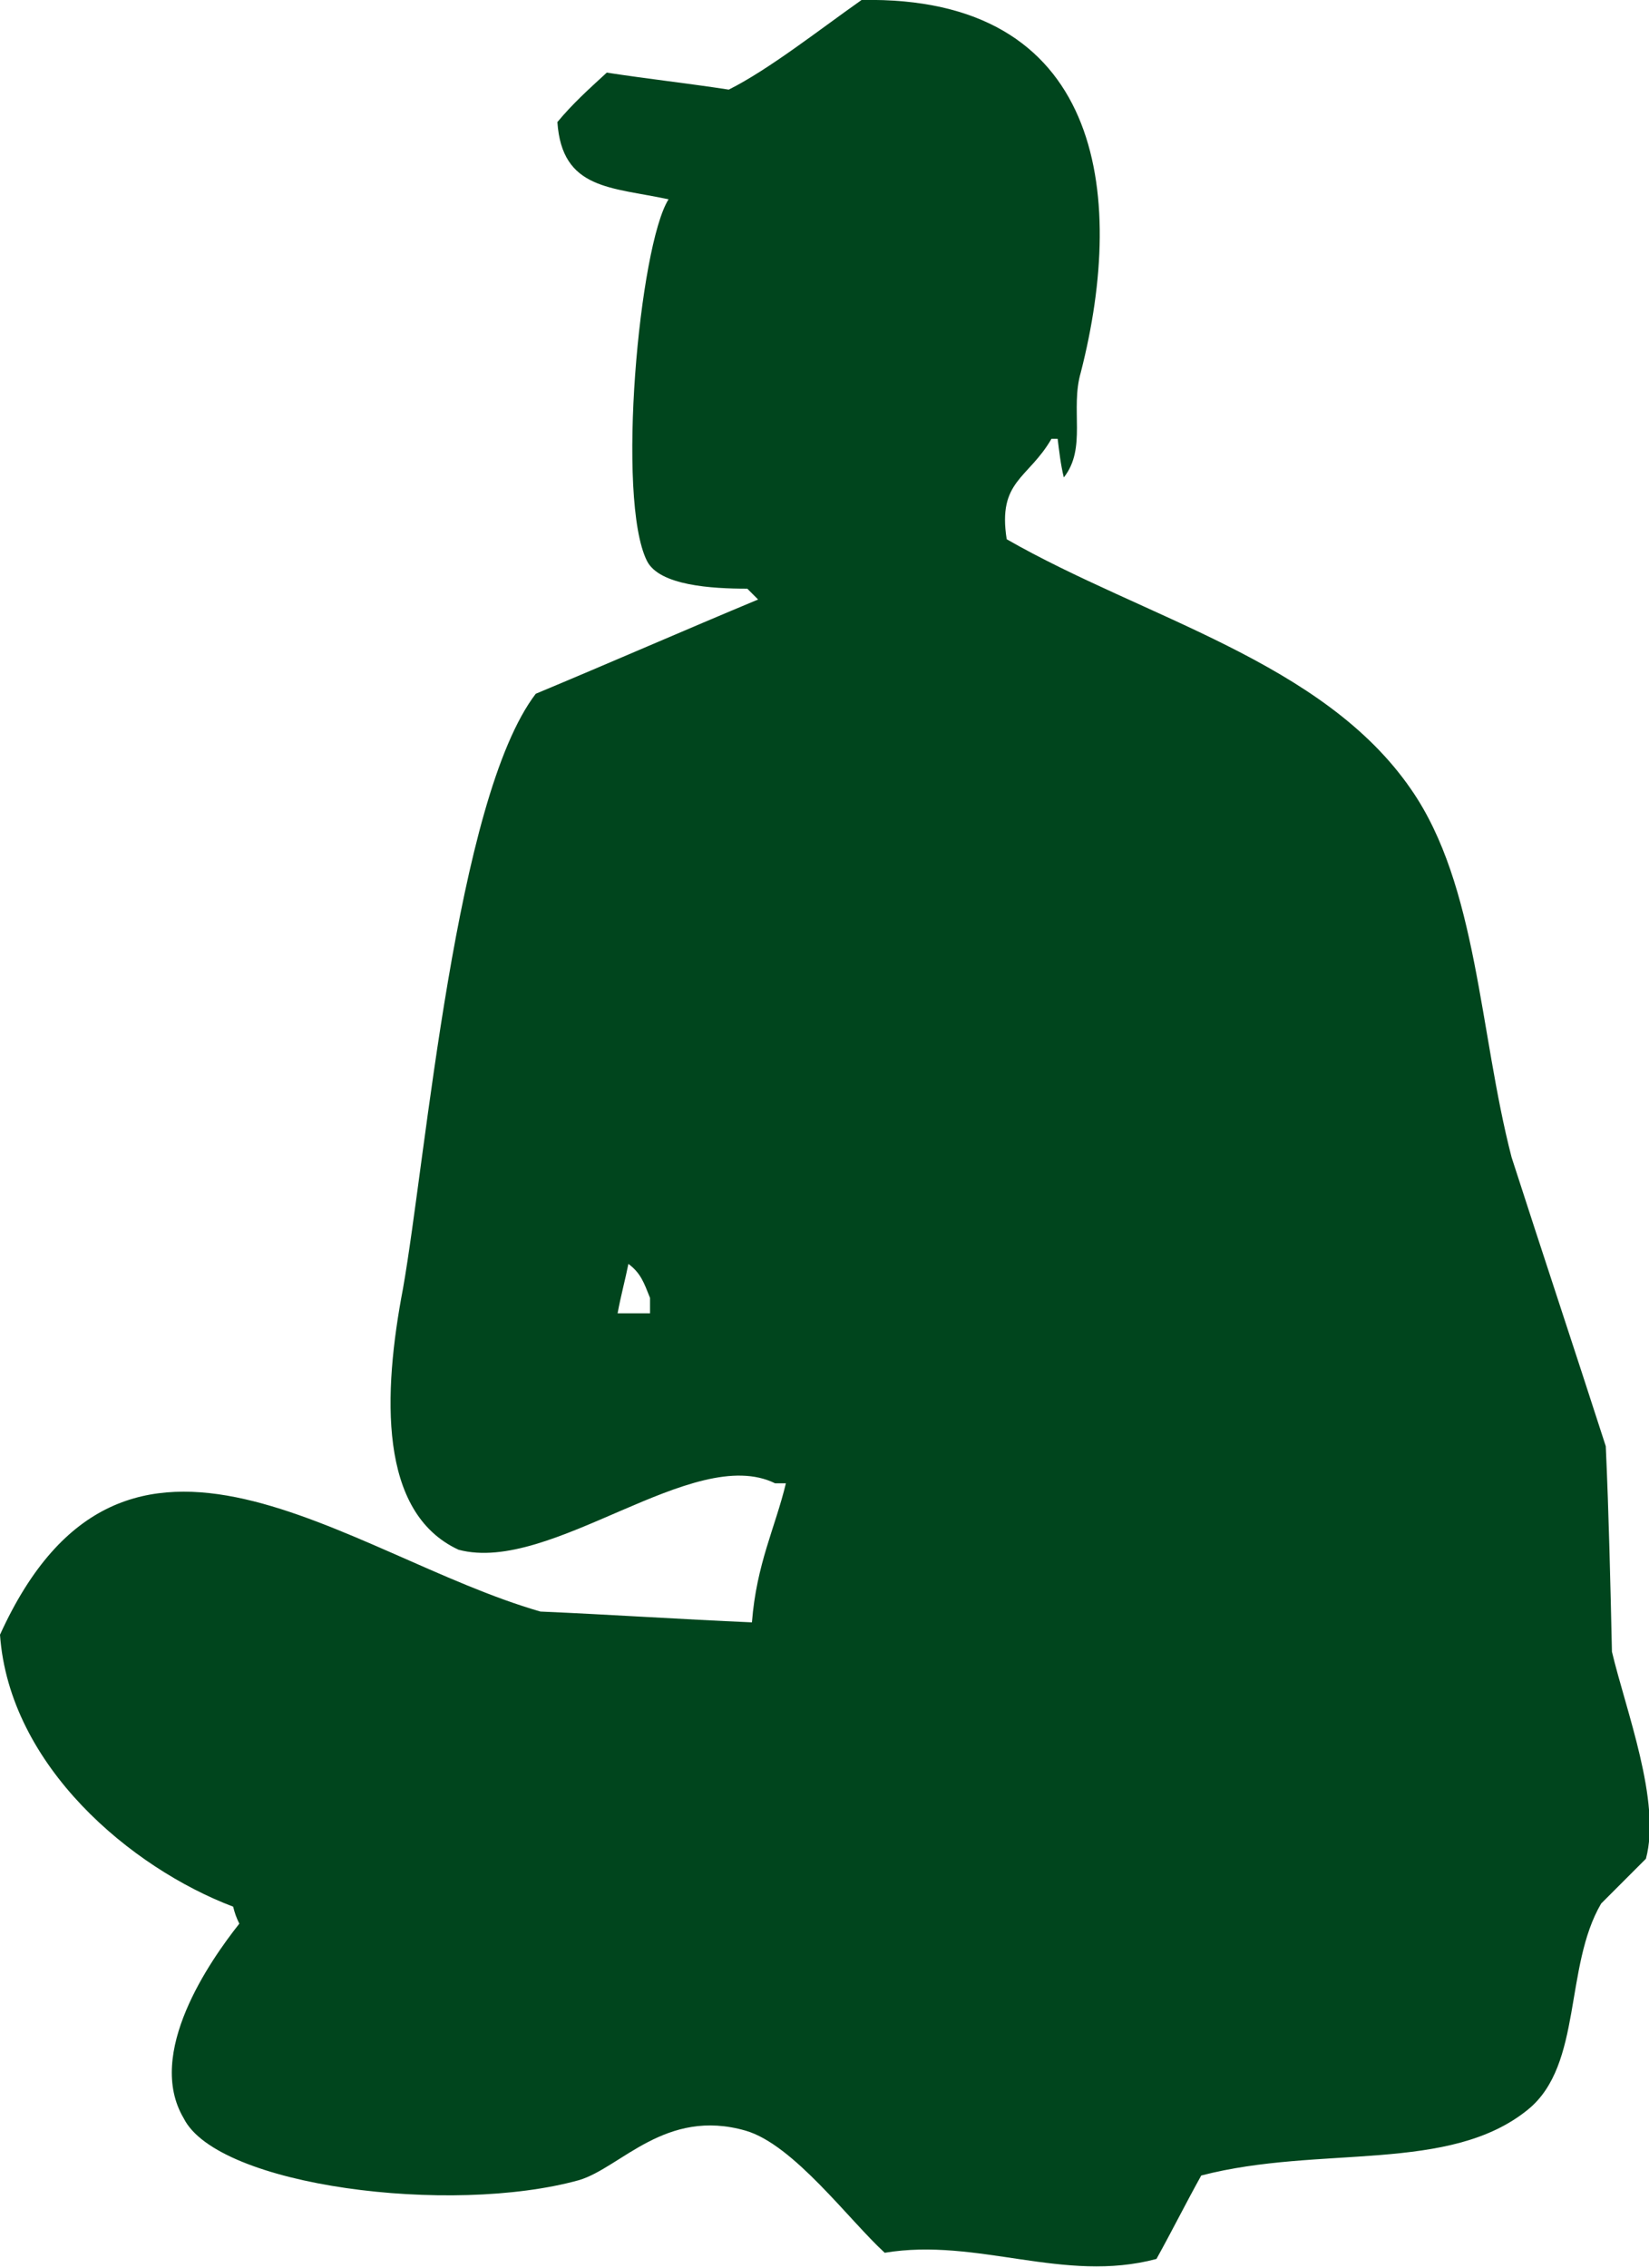 <?xml version="1.0" encoding="utf-8"?>
<!-- Generator: Adobe Illustrator 22.0.1, SVG Export Plug-In . SVG Version: 6.00 Build 0)  -->
<svg version="1.1" id="圖層_1" xmlns="http://www.w3.org/2000/svg" xmlns:xlink="http://www.w3.org/1999/xlink" x="0px" y="0px"
	 viewBox="0 0 106.8 146.8" style="enable-background:new 0 0 106.8 146.8;" xml:space="preserve">
<style type="text/css">
	.st0{fill-rule:evenodd;clip-rule:evenodd;fill:#00451D;}
</style>
<g>
	<g>
		<path class="st0" d="M104.4,106.9c-0.1-4.4-0.2-8.9-0.4-13.3c-2-6.2-4.1-12.5-6.1-18.7c-2.1-8.1-2.2-17.6-6.5-23.8
			C85.7,42.8,74.1,40,65.2,34.9c-0.6-3.8,1.4-3.9,2.9-6.5h0.4c0.1,0.8,0.2,1.7,0.4,2.5c1.5-1.9,0.4-4.4,1.1-6.8
			C73,12.4,71.3-0.3,55.8,0c-2.7,1.9-6,4.5-8.6,5.8c-2.6-0.4-5.3-0.7-7.9-1.1c-1.2,1.1-2.2,2-3.2,3.2c0.3,4.4,3.5,4.2,7.2,5
			c-1.9,3-3.4,19.4-1.4,23.4c0.8,1.6,4.2,1.8,6.5,1.8c0.2,0.2,0.5,0.5,0.7,0.7c-4.8,2-9.6,4.1-14.4,6.1c-5.2,6.8-7.1,30-8.6,38.5
			c-1.3,6.8-1.6,14.5,3.6,16.9c6,1.6,15.2-6.9,20.5-4.3h0.7c-0.7,2.9-1.9,5.2-2.2,9c-4.6-0.2-9.1-0.5-13.7-0.7
			C22.5,100.7,8.1,88,0,105.8c0.6,8.5,8.5,15.1,15.1,17.6c0.1,0.4,0.2,0.7,0.4,1.1c-1.9,2.4-6.1,8.4-3.6,12.6
			c2.2,4.4,17.3,6.3,25.6,4c2.7-0.8,5.6-4.7,10.8-3.2c3.1,0.9,6.7,5.8,9,7.9c6-1,11.6,2,17.6,0.4c1-1.8,1.9-3.6,2.9-5.4
			c7.7-2,16.1-0.1,21.2-4.3c3.5-2.9,2.3-9.2,4.7-13.3l2.9-2.9C107.6,116.6,105.3,110.7,104.4,106.9z M42.1,85H40
			c0.2-1.1,0.5-2.2,0.7-3.2c0.8,0.6,1,1.2,1.4,2.2V85z"/>
	</g>
</g>
</svg>
